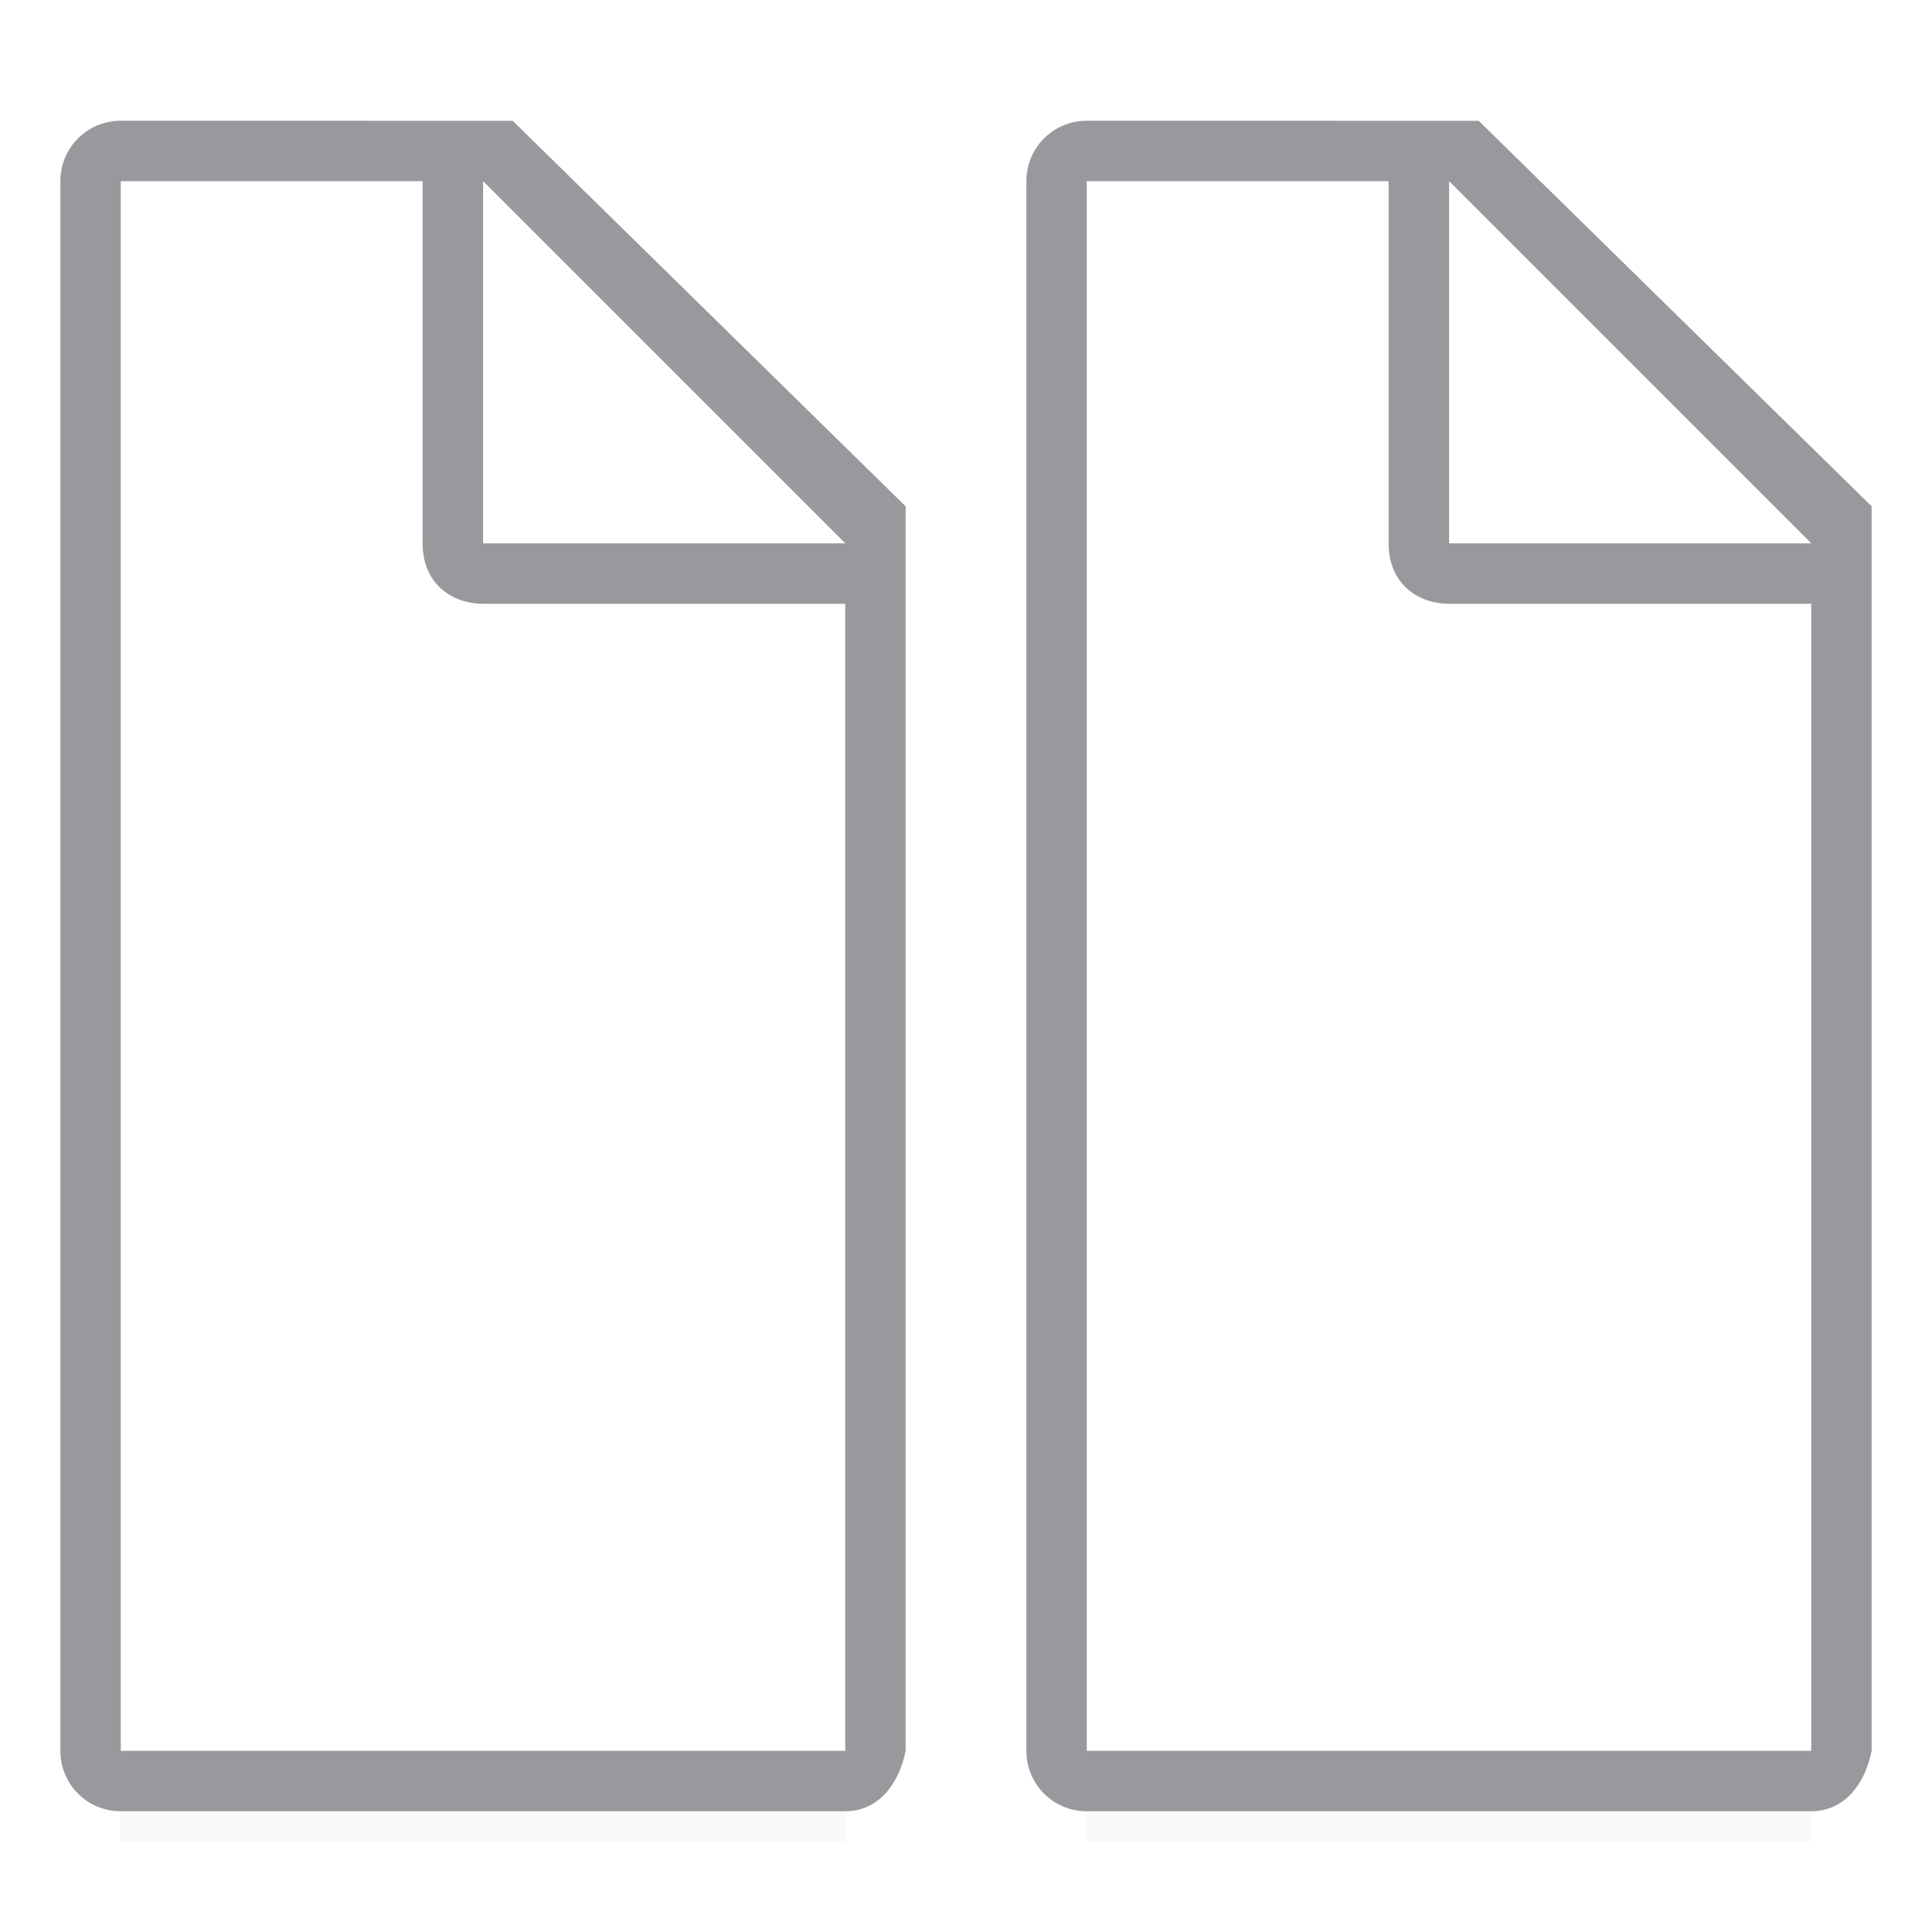 <svg viewBox="0 0 32 32" xmlns="http://www.w3.org/2000/svg" xmlns:xlink="http://www.w3.org/1999/xlink"><filter id="a" color-interpolation-filters="sRGB" height="1.095" width="1.097" x="-.049" y="-.047"><feGaussianBlur stdDeviation=".366"/></filter><path d="m18.002 27.941h12v2.559h-12z" filter="url(#a)" opacity=".15" stroke-width="1.015"/><path d="m2 27.941h12v2.559h-12z" filter="url(#a)" opacity=".15" stroke-width="1.015"/><path d="m18.002 3v26h11.998l.002-19-7-7z" fill="#fff"/><path d="m18 2c-.554 0-1 .446-1 1v26c0 .554.446 1 1 1h12c.554 0 .892-.457 1-1v-10.109-10.505l-6.508-6.385zm0 1h5v6c0 .673.491 1 1 1h6v19h-12z" fill="#98989d"/><path d="m24.002 9h6l-6-6z" fill="#fff" fill-rule="evenodd"/><g transform="translate(-15.998)"><path d="m18 3v26h11.998l.002-19-7-7z" fill="#fff"/><path d="m17.998 2c-.554 0-1 .446-1 1v26c0 .554.446 1 1 1h12c.554 0 .892-.457 1-1v-10.109-10.505l-6.508-6.385zm0 1h5v6c0 .673.491 1 1 1h6v19h-12z" fill="#98989d"/><path d="m24 9h6l-6-6z" fill="#fff" fill-rule="evenodd"/></g></svg>